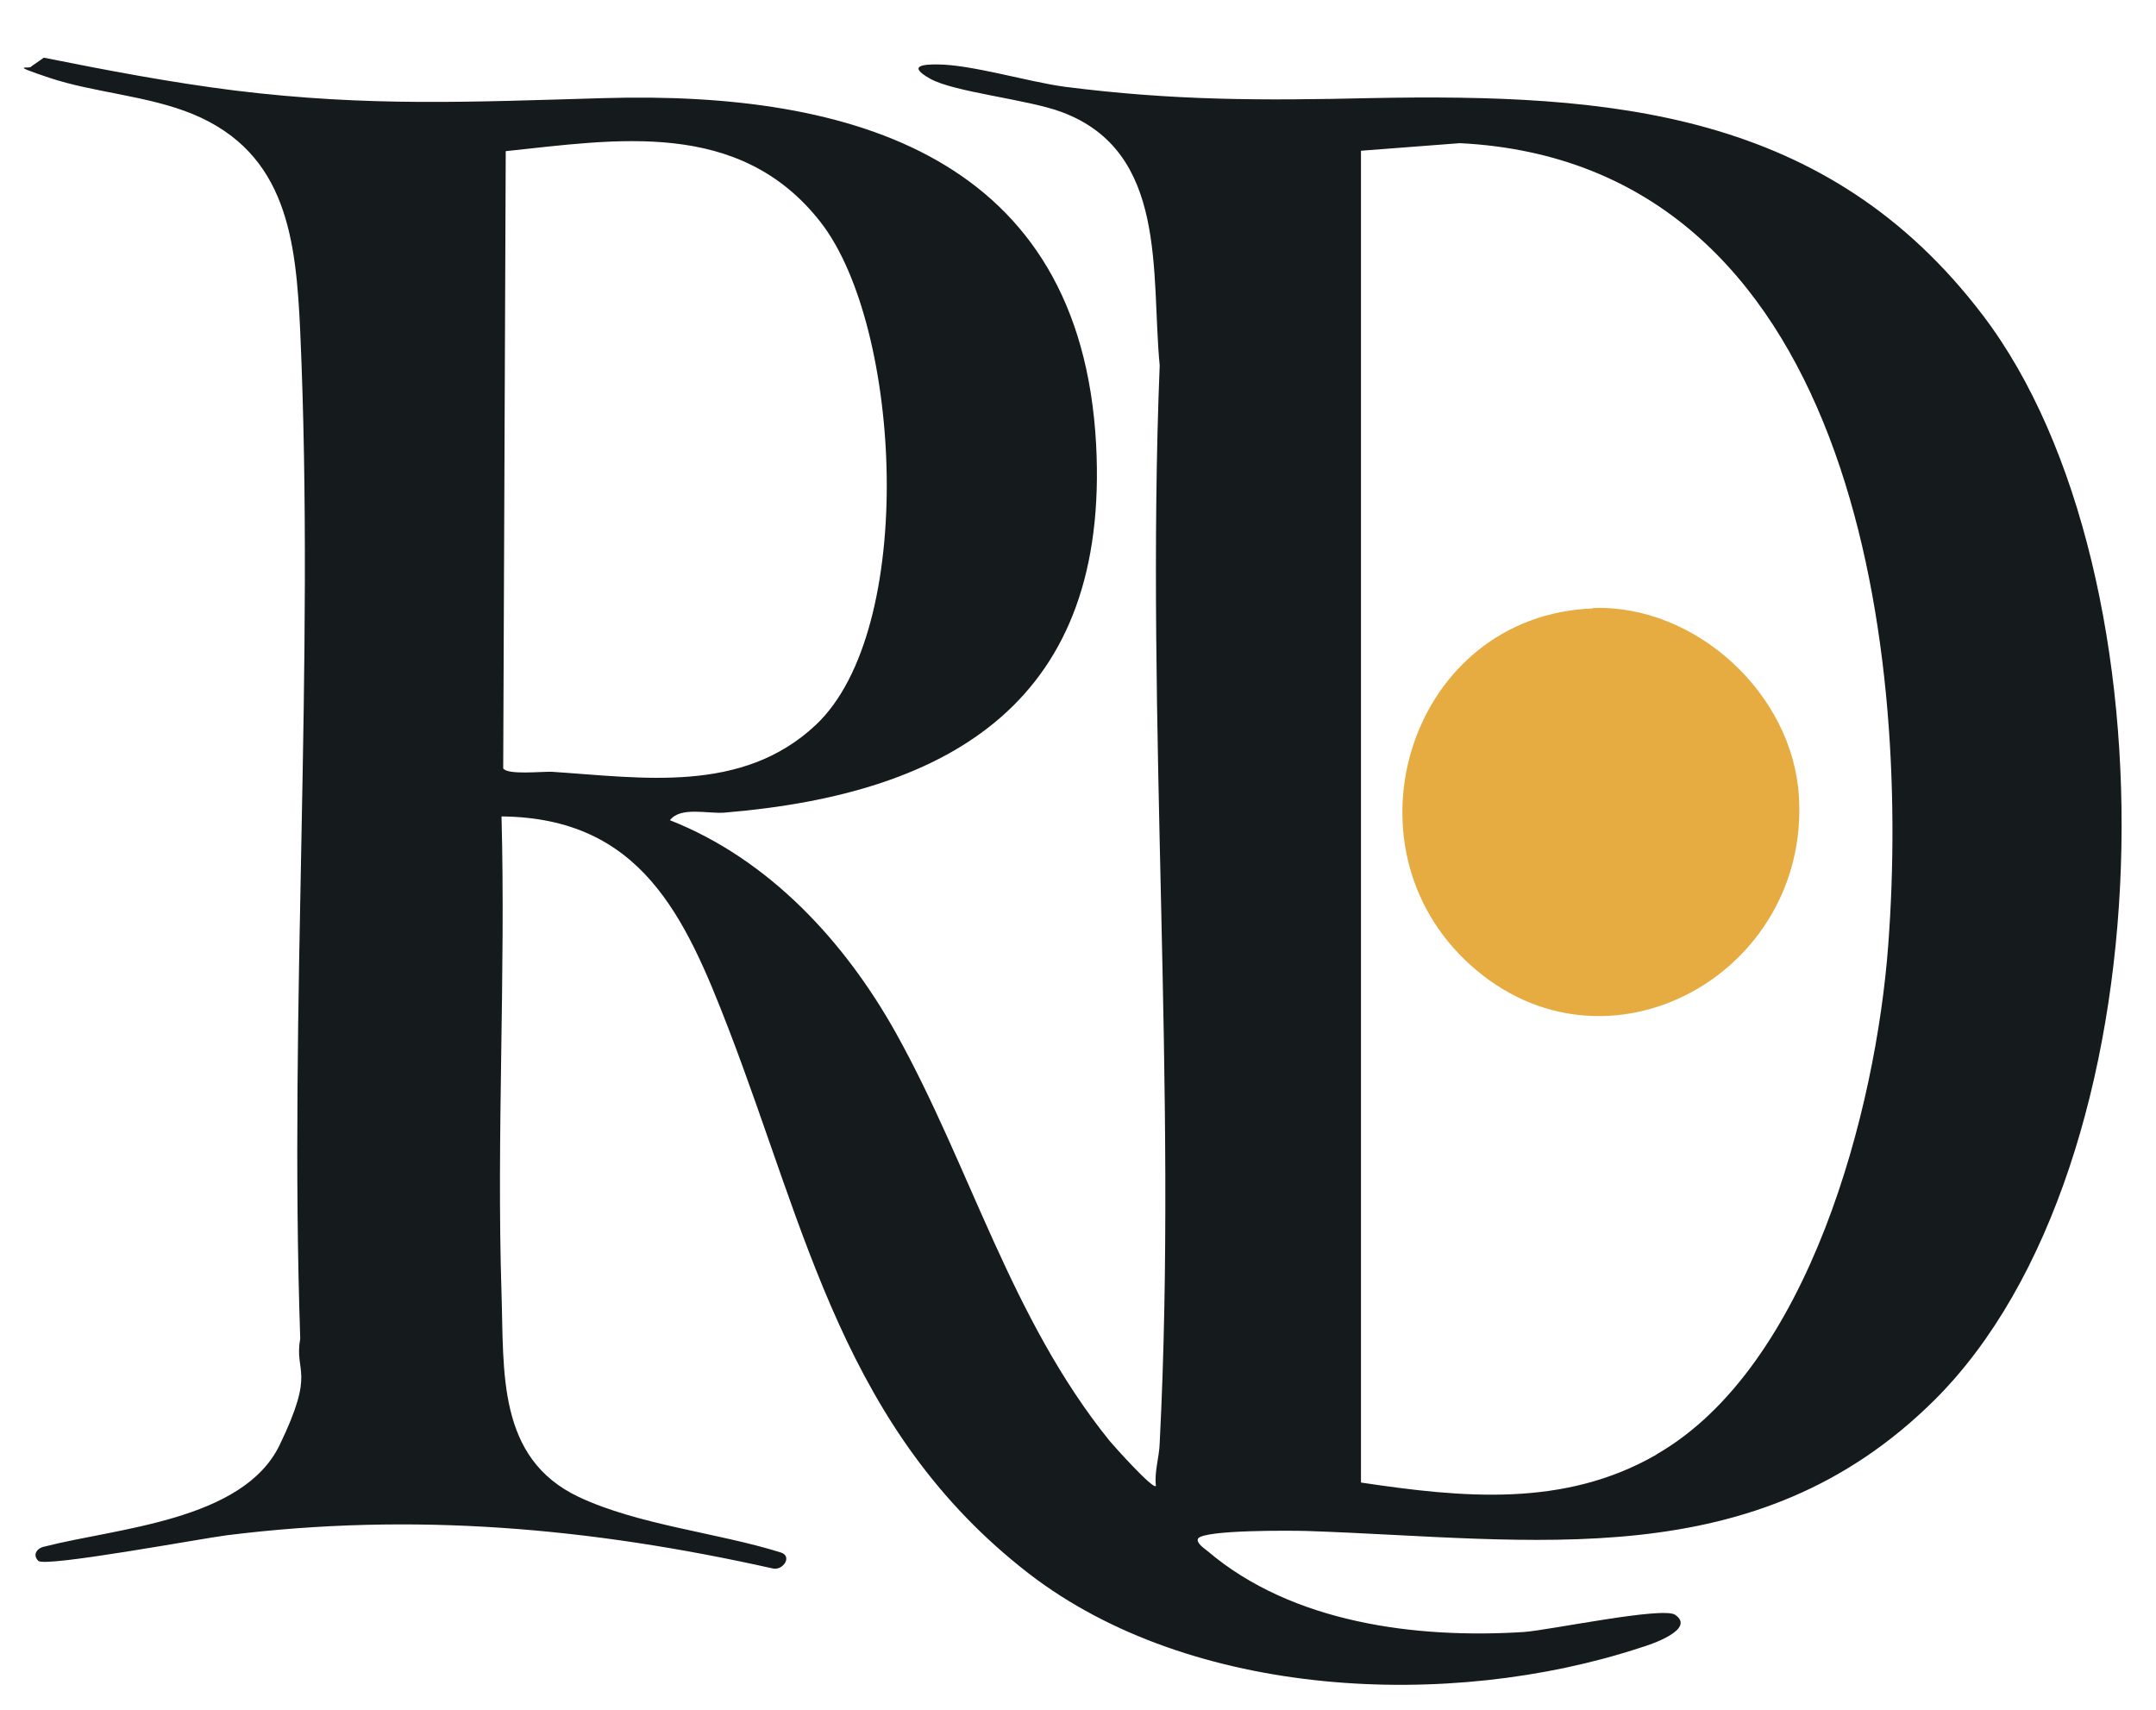 <?xml version="1.0" encoding="UTF-8"?>
<svg id="Layer_1" xmlns="http://www.w3.org/2000/svg" version="1.1" viewBox="0 0 512 406.2">
  <!-- Generator: Adobe Illustrator 29.5.1, SVG Export Plug-In . SVG Version: 2.1.0 Build 141)  -->
  <defs>
    <style>
      .st0 {
        fill: #151a1d;
      }

      .st1 {
        fill: #e6ac41;
      }
    </style>
  </defs>
  <path class="st0" d="M159.1,194.8c23.6,9.3,41.6,28.9,53.7,50.6,17.7,31.8,27.2,67.7,50.7,96.8.9,1.1,10.4,11.7,11,10.7-.4-3.5.8-6.7.9-10.2,4.3-84-3.4-171.6,0-255.9-2.1-22,2-50.8-23.3-60.2-8-3-25.5-4.7-31.2-7.9s-1.3-3.4,1.6-3.4c8.1,0,21.5,4.1,30.3,5.3,25.8,3.3,46.9,3.3,72.6,2.7,57.1-1.1,108.5,2.9,145.5,51.6,46.7,61.4,44.5,201.9-11.5,257.6-42.5,42.2-95.3,32.9-149.1,31.1-3.7-.1-24.3-.3-25.8,1.8-.5,1.1,1.6,2.4,2.3,3,20.1,17.1,49.5,20.8,75,19.2,6-.4,33-6.1,36-4.1,5.1,3.5-6.1,7.2-8.2,7.8-45.3,14.9-106.7,12.2-145.3-17.6-43.8-33.9-52.7-81.1-71.3-129.4-10.3-26.7-20.8-50.1-53.9-50.4,1,37.7-1.2,75.6,0,113.3.6,18.6-1.1,39.1,18.3,48.3,14.2,6.7,33,8.5,48,13.2,2.9.9.5,4.4-1.9,3.8-43.4-9.7-85.3-13.4-129.5-7.9-5.7.7-43.3,7.7-44.9,6.1s0-3.2,1.5-3.4c17.1-4.4,47.1-6.1,55.8-24.1s3.4-17,4.9-25.3c-2.7-79,3.5-160.3,0-239.1-1-21.8-3.1-42.4-25.5-51.7-10.7-4.4-23.5-5.1-34-8.6s-4.4-2-4.4-2.7l3-2.1c15,3,30.2,5.9,45.4,7.8,31.8,3.9,56.2,2.7,87.7,1.8,59-1.7,113.1,14,116.8,82.2,3.2,60.4-33.7,83-88.3,87.5-4,.3-10.4-1.5-12.9,1.8ZM393.4,345.4c36.2-20.8,52.1-81.9,55-120.8,5.5-72.8-9-185.9-101.7-190.6l-23.5,1.8v316.3c24.1,3.6,48.2,6,70.1-6.6ZM119.5,182.5c1.1,1.6,9.1.7,11.6.8,21.4,1.4,45.1,5.3,62.6-11.1,24.1-22.6,20.5-94.6,1.2-119.4s-48.9-19.6-74.8-16.9l-.6,146.6Z"/>
  <path class="st1" d="M378.2,144.4c24.4-.9,47.5,20.3,49,44.7,2.6,42.4-46,69.1-78.1,40-31.5-28.5-14-83,29.2-84.6Z"/>
</svg>